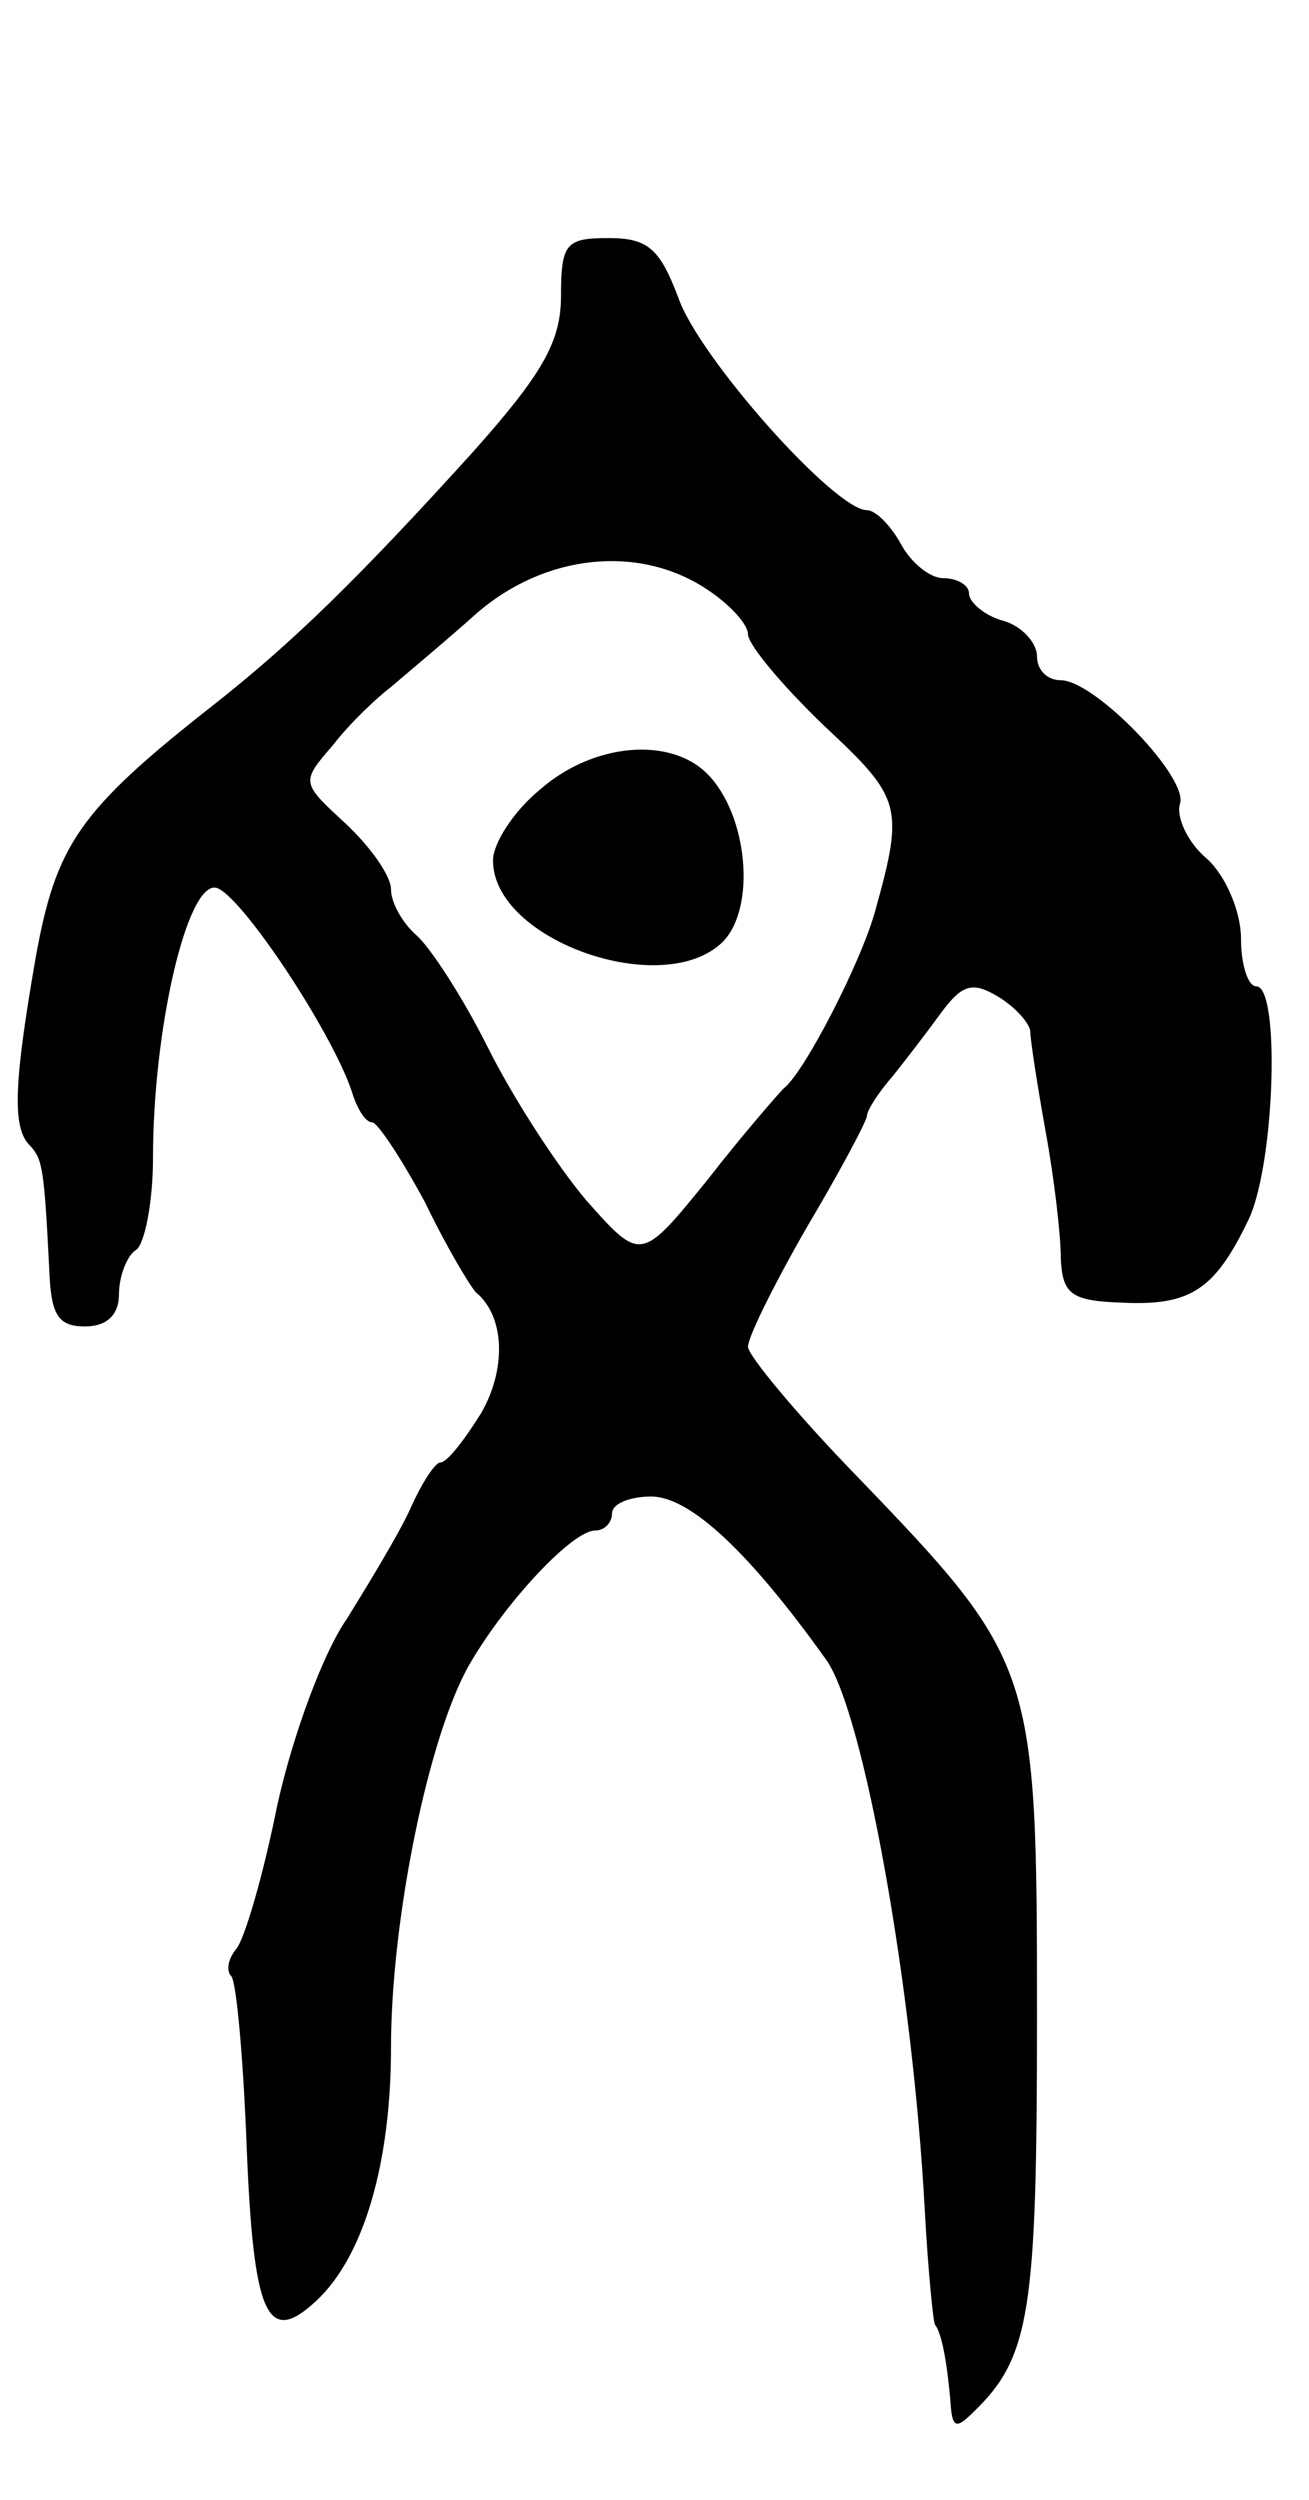 <svg version="1.0" xmlns="http://www.w3.org/2000/svg"
 width="77pt" height="147pt" viewBox="0 0 77 147"
 preserveAspectRatio="xMidYMid meet">
<g transform="translate(0,147) scale(0.1,-0.1)"
fill="#000000" stroke="none">
<path d="M330 1296 c0 -27 -11 -46 -52 -92 -68 -75 -106 -112 -153 -149 -79
-62 -92 -82 -104 -148 -13 -75 -14 -101 -3 -111 7 -8 8 -13 11 -73 1 -26 5
-33 21 -33 13 0 20 7 20 19 0 11 5 23 10 26 5 3 10 28 10 54 0 76 20 162 37
159 14 -3 68 -84 80 -120 3 -10 8 -18 12 -18 3 0 17 -21 31 -47 13 -27 27 -50
30 -53 17 -14 18 -45 3 -71 -10 -16 -20 -29 -24 -29 -3 0 -11 -12 -18 -28 -7
-15 -24 -43 -37 -64 -14 -20 -32 -69 -41 -110 -8 -40 -19 -78 -24 -84 -5 -6
-6 -13 -3 -16 3 -3 7 -47 9 -98 4 -102 12 -120 41 -93 28 26 44 81 44 149 0
75 22 183 46 225 22 38 61 79 74 79 6 0 10 5 10 10 0 6 11 10 23 10 23 0 58
-33 103 -96 22 -31 51 -192 58 -324 2 -36 5 -66 6 -67 4 -5 7 -22 9 -44 1 -17
3 -18 14 -7 33 32 37 59 37 232 0 205 -1 209 -106 318 -35 36 -64 71 -64 76 0
6 16 38 35 71 19 32 35 62 35 65 0 3 7 14 15 23 8 10 21 27 29 38 12 16 18 18
33 9 10 -6 18 -15 19 -20 0 -5 4 -31 9 -59 5 -27 9 -61 9 -75 1 -21 6 -25 36
-26 41 -2 55 8 75 50 15 34 18 136 4 136 -5 0 -9 13 -9 28 0 16 -9 37 -20 47
-12 10 -18 25 -16 32 6 15 -50 73 -70 73 -8 0 -14 6 -14 14 0 8 -9 18 -20 21
-11 3 -20 11 -20 16 0 5 -7 9 -15 9 -8 0 -19 9 -25 20 -6 11 -15 20 -20 20
-19 0 -99 90 -111 125 -11 29 -18 35 -41 35 -25 0 -28 -3 -28 -34z m85 -172
c14 -9 25 -21 25 -27 0 -6 20 -30 45 -54 45 -42 47 -47 30 -108 -8 -30 -42
-96 -54 -105 -3 -3 -24 -27 -45 -54 -39 -48 -39 -48 -71 -12 -17 20 -43 60
-58 90 -15 30 -34 59 -42 66 -8 7 -15 19 -15 27 0 8 -12 25 -27 39 -26 24 -26
24 -7 46 10 13 26 28 34 34 8 7 31 26 50 43 40 35 95 41 135 15z"/>
<path d="M318 1006 c-16 -13 -28 -32 -28 -42 0 -47 100 -82 135 -48 20 20 15
75 -9 99 -22 22 -67 18 -98 -9z"/>
</g>
</svg>
